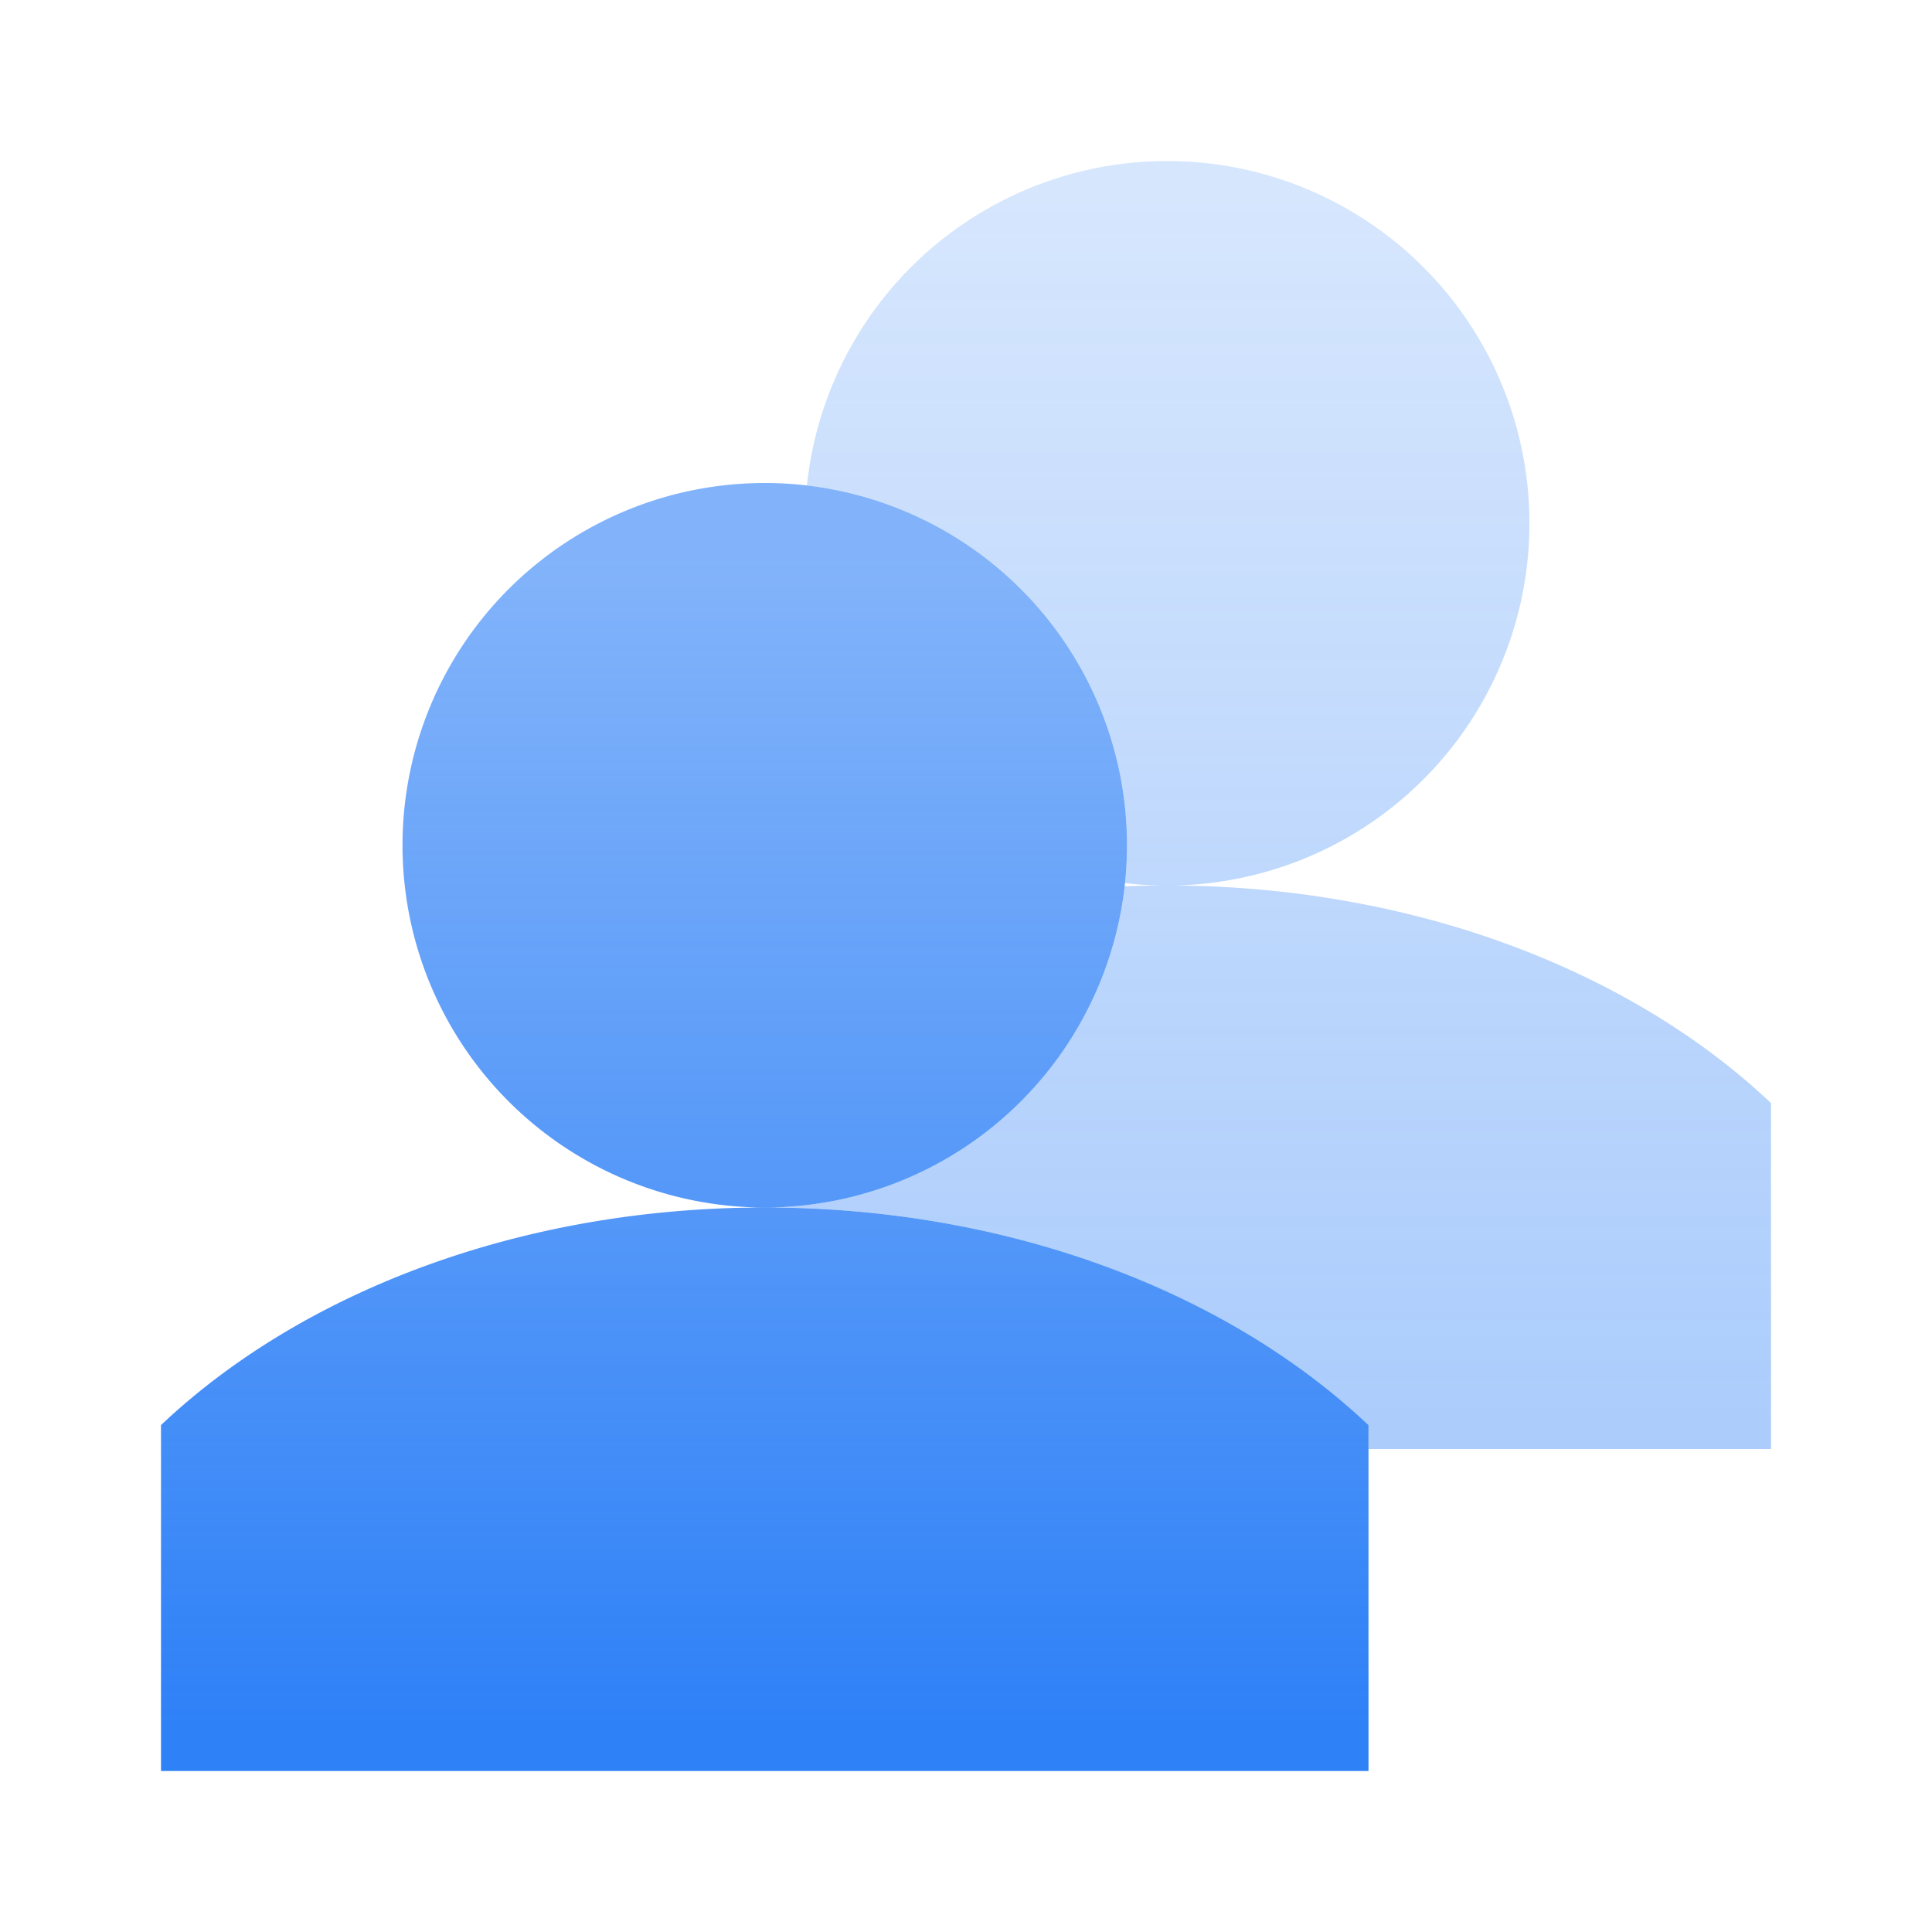 <svg width="24" height="24" viewBox="0 0 24 24" xmlns="http://www.w3.org/2000/svg">
    <defs>
        <linearGradient x1="50%" y1="3.49%" x2="50%" y2="97.401%" id="a">
            <stop stop-color="#2f81f7" stop-opacity=".2" offset="0%"/>
            <stop stop-color="#2f81f7" stop-opacity=".4" offset="100%"/>
        </linearGradient>
        <linearGradient x1="50%" y1="96.106%" x2="50%" y2="6.251%" id="b">
            <stop stop-color="#2f81f7" offset="0%"/>
            <stop stop-color="#2f81f7" stop-opacity=".6" offset="100%"/>
        </linearGradient>
    </defs>
    <g fill="none" fill-rule="evenodd">
        <path d="M17 17.703V18h5v-4.297C20.262 12.058 17.549 11 14.5 11c-.177 0-.354.004-.529.01A4.5 4.5 0 0 1 9.5 15c3.049 0 5.762 1.058 7.5 2.703zM10.024 6.03a4.5 4.5 0 1 1 3.952 4.94 4.5 4.5 0 0 0-3.952-4.94z" fill="url(#a)"/>
        <path d="M17 17.703C15.262 16.058 12.549 15 9.5 15c-3.049 0-5.762 1.058-7.5 2.703V22h15v-4.297zM9.5 15a4.5 4.5 0 1 0 0-9 4.5 4.5 0 0 0 0 9z" fill="url(#b)"/>
    </g>
</svg>
